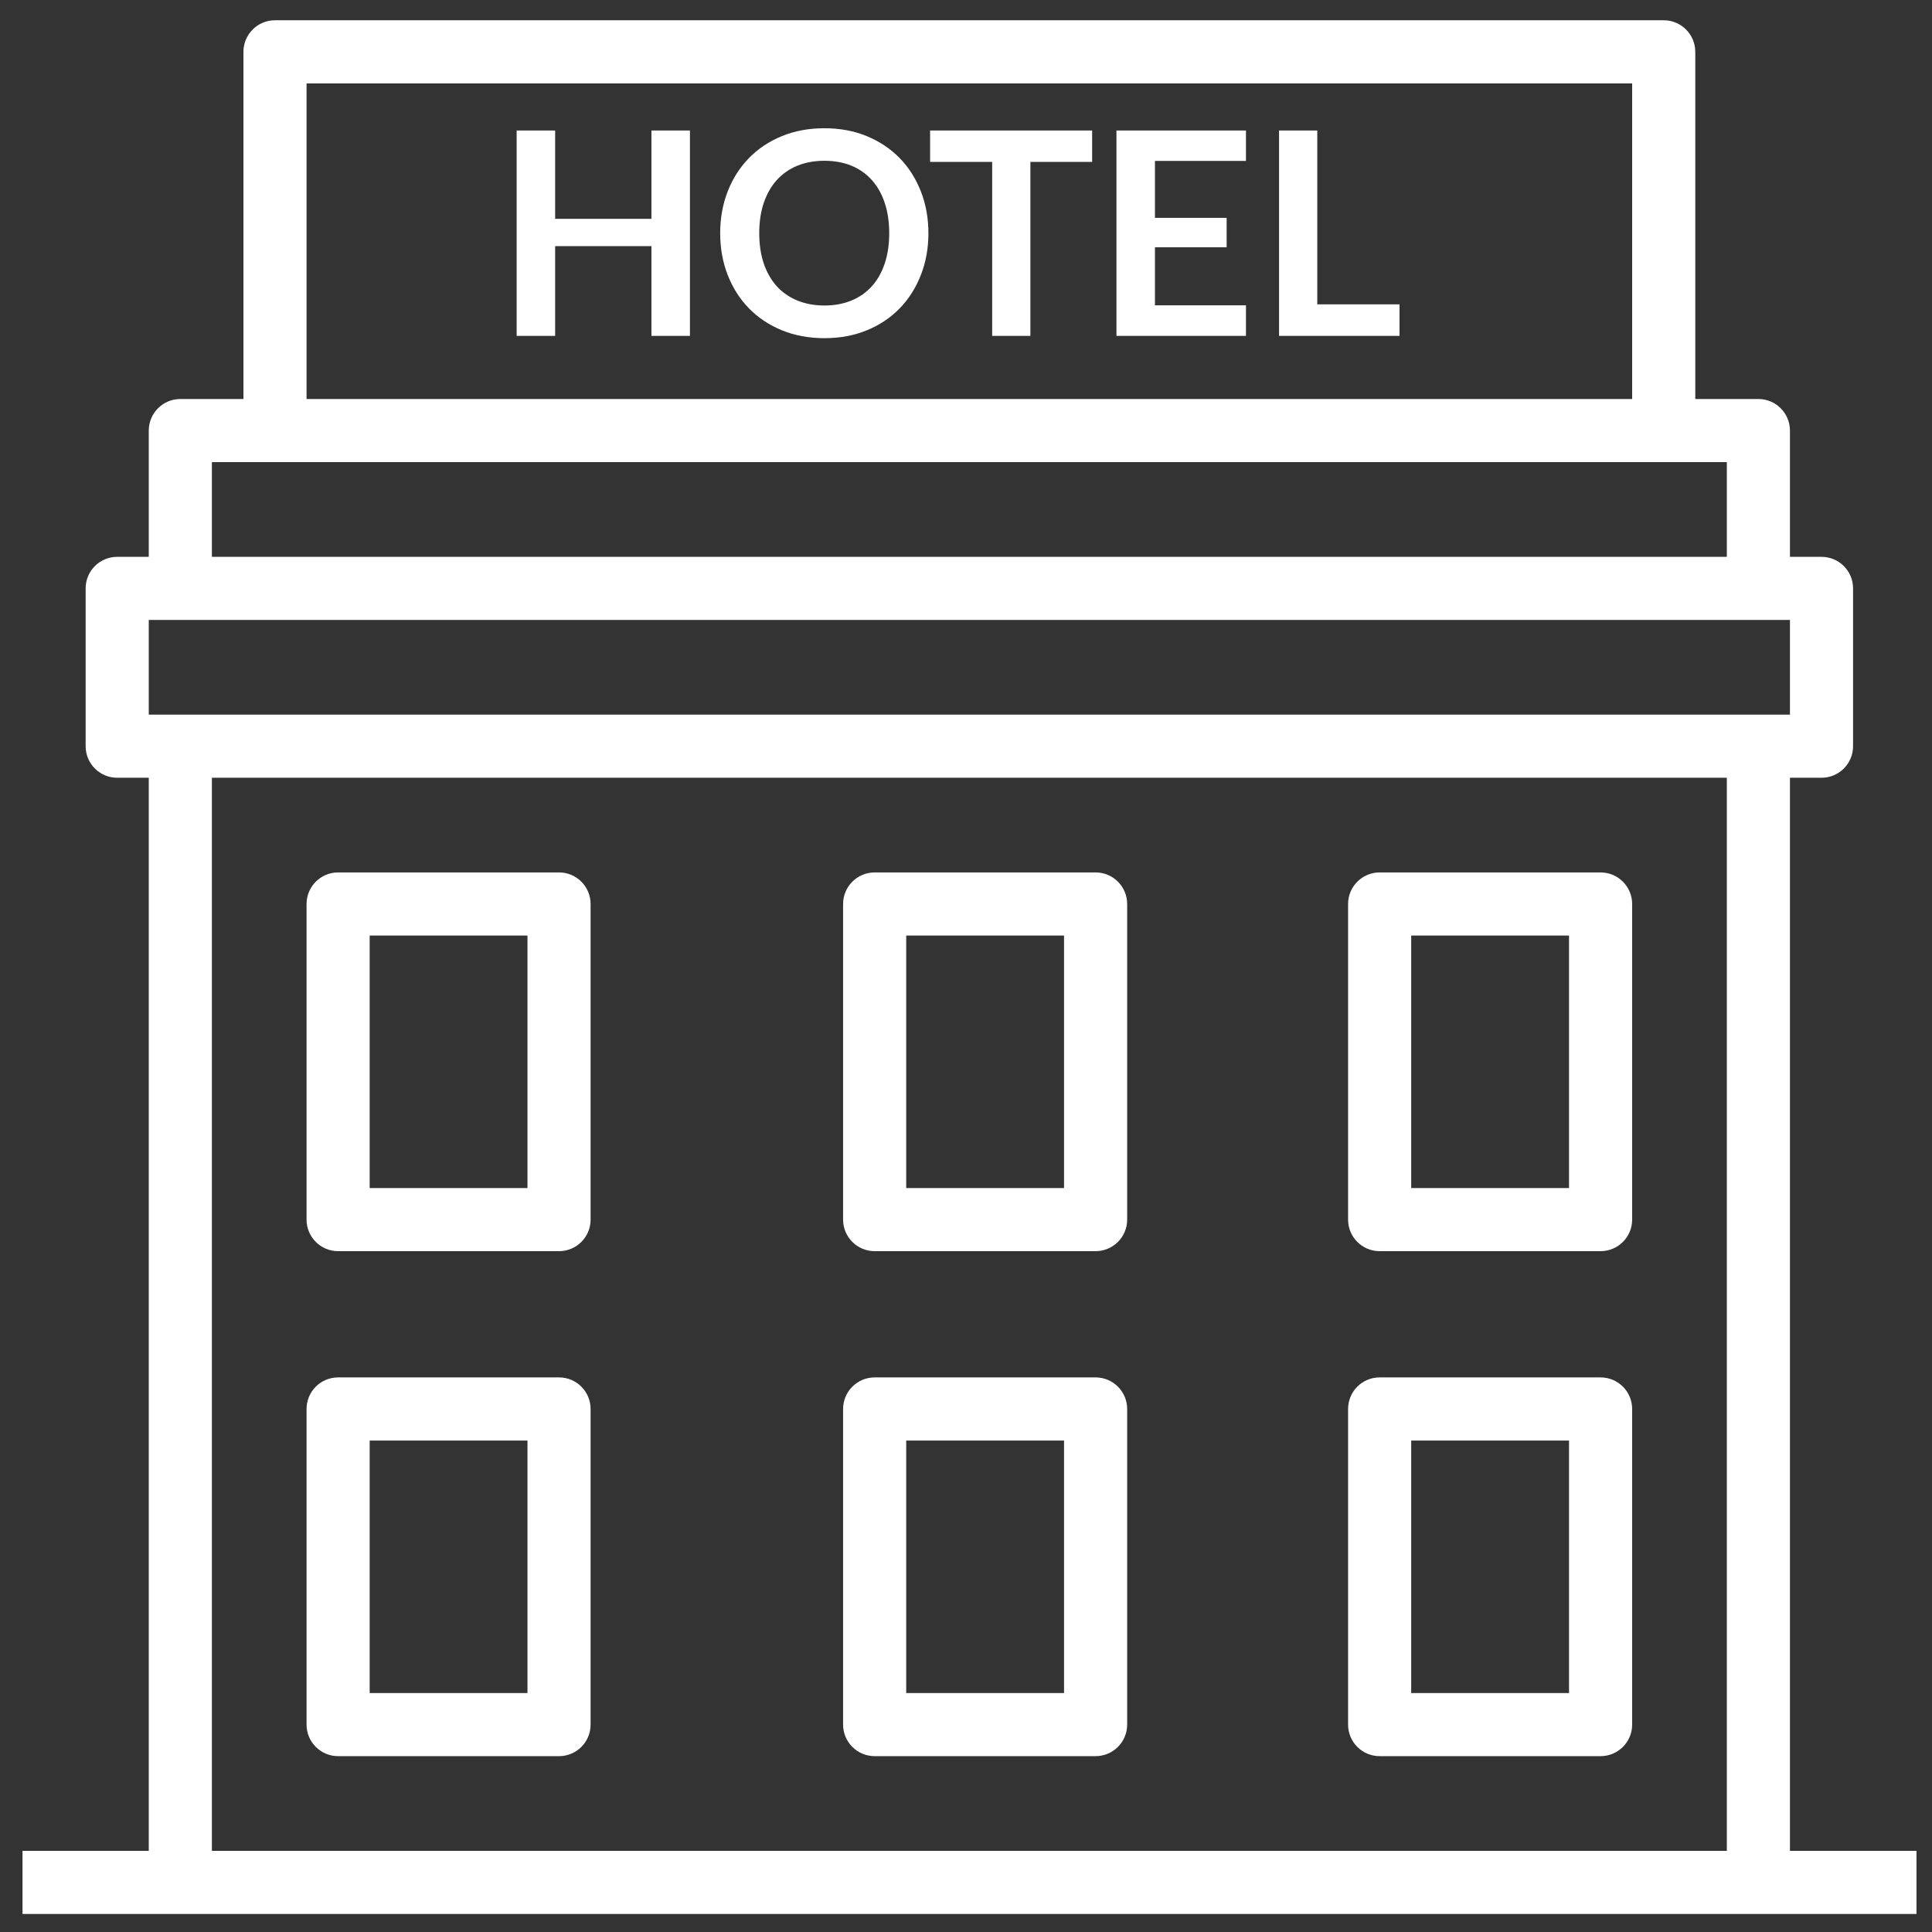 <svg width="55" height="55" viewBox="0 0 55 55" fill="none" xmlns="http://www.w3.org/2000/svg">
<rect x="0" y="0" width="55" height="55" fill="#333333" stroke="none"/>
<g clip-path="url(#clip0)">
<path d="M15.915 24.836H9.625C9.129 24.836 8.727 25.239 8.727 25.735V34.72C8.727 35.216 9.129 35.618 9.625 35.618H15.915C16.411 35.618 16.813 35.216 16.813 34.72V25.735C16.813 25.239 16.411 24.836 15.915 24.836ZM15.016 33.821H10.524V26.633H15.016V33.821Z" fill="white"/>
<path d="M31.189 24.836H24.9C24.404 24.836 24.001 25.239 24.001 25.735V34.72C24.001 35.216 24.404 35.618 24.9 35.618H31.189C31.685 35.618 32.088 35.216 32.088 34.72V25.735C32.088 25.239 31.685 24.836 31.189 24.836ZM30.291 33.821H25.798V26.633H30.291V33.821Z" fill="white"/>
<path d="M31.189 39.212H24.9C24.404 39.212 24.001 39.614 24.001 40.111V49.096C24.001 49.592 24.404 49.994 24.9 49.994H31.189C31.685 49.994 32.088 49.592 32.088 49.096V40.111C32.088 39.614 31.685 39.212 31.189 39.212ZM30.291 48.197H25.798V41.009H30.291V48.197Z" fill="white"/>
<path d="M45.565 24.836H39.276C38.779 24.836 38.377 25.239 38.377 25.735V34.72C38.377 35.216 38.779 35.618 39.276 35.618H45.565C46.061 35.618 46.464 35.216 46.464 34.72V25.735C46.464 25.239 46.061 24.836 45.565 24.836ZM44.667 33.821H40.174V26.633H44.667V33.821Z" fill="white"/>
<path d="M15.915 39.212H9.625C9.129 39.212 8.727 39.614 8.727 40.111V49.096C8.727 49.592 9.129 49.994 9.625 49.994H15.915C16.411 49.994 16.813 49.592 16.813 49.096V40.111C16.813 39.614 16.411 39.212 15.915 39.212ZM15.016 48.197H10.524V41.009H15.016V48.197Z" fill="white"/>
<path d="M45.565 39.212H39.276C38.779 39.212 38.377 39.614 38.377 40.111V49.096C38.377 49.592 38.779 49.994 39.276 49.994H45.565C46.061 49.994 46.464 49.592 46.464 49.096V40.111C46.464 39.614 46.061 39.212 45.565 39.212ZM44.667 48.197H40.174V41.009H44.667V48.197Z" fill="white"/>
<path d="M50.956 52.69V22.141H51.855C52.351 22.141 52.753 21.739 52.753 21.243V16.75C52.753 16.254 52.351 15.852 51.855 15.852H50.956V12.258C50.956 11.762 50.554 11.359 50.058 11.359H48.261V1.476C48.261 0.98 47.859 0.577 47.362 0.577H7.829C7.332 0.577 6.93 0.98 6.93 1.476V11.359H5.133C4.637 11.359 4.235 11.762 4.235 12.258V15.852H3.336C2.84 15.852 2.438 16.254 2.438 16.75V21.243C2.438 21.739 2.84 22.141 3.336 22.141H4.235V52.69H0.641V54.487H5.133H50.058H54.558V52.69H50.956V52.69ZM8.727 2.374H46.464V11.359H8.727V2.374ZM6.032 13.156H7.829H47.362H49.159V15.852H6.032V13.156ZM49.159 52.69H6.032V22.141H49.159V52.69H49.159ZM5.133 20.344H4.235V17.649H5.133H50.058H50.956V20.344H50.058H5.133Z" fill="white"/>
<path d="M26.215 5.448C26.072 5.083 25.872 4.767 25.613 4.502C25.354 4.236 25.043 4.028 24.679 3.877C24.315 3.726 23.912 3.651 23.47 3.651C23.028 3.651 22.624 3.725 22.259 3.875C21.894 4.025 21.581 4.233 21.321 4.5C21.061 4.767 20.859 5.083 20.716 5.448C20.574 5.813 20.502 6.21 20.502 6.639C20.502 7.067 20.574 7.464 20.716 7.829C20.859 8.195 21.061 8.511 21.321 8.778C21.581 9.044 21.894 9.253 22.259 9.402C22.624 9.552 23.028 9.627 23.47 9.627C23.912 9.627 24.315 9.552 24.679 9.402C25.043 9.253 25.354 9.044 25.613 8.778C25.872 8.511 26.072 8.195 26.215 7.829C26.358 7.464 26.43 7.067 26.43 6.639C26.43 6.21 26.358 5.813 26.215 5.448ZM25.186 7.502C25.101 7.756 24.979 7.972 24.82 8.149C24.661 8.325 24.468 8.461 24.24 8.555C24.012 8.649 23.756 8.697 23.47 8.697C23.184 8.697 22.927 8.649 22.698 8.555C22.468 8.461 22.274 8.325 22.113 8.149C21.953 7.972 21.83 7.756 21.743 7.502C21.657 7.247 21.614 6.959 21.614 6.639C21.614 6.318 21.657 6.03 21.743 5.775C21.83 5.521 21.953 5.304 22.113 5.126C22.274 4.949 22.468 4.812 22.698 4.718C22.927 4.624 23.184 4.577 23.47 4.577C23.756 4.577 24.012 4.624 24.24 4.718C24.468 4.812 24.661 4.949 24.82 5.126C24.979 5.304 25.101 5.521 25.186 5.775C25.271 6.03 25.314 6.318 25.314 6.639C25.314 6.959 25.271 7.247 25.186 7.502Z" fill="white"/>
<path d="M18.545 3.715V6.23H15.804V3.715H14.708V9.562H15.804V7.007H18.545V9.562H19.641V3.715H18.545Z" fill="white"/>
<path d="M37.5 8.664V3.715H36.412V9.562H39.841V8.664H37.5Z" fill="white"/>
<path d="M26.478 3.715V4.609H28.245V9.562H29.333V4.609H31.091V3.715H26.478Z" fill="white"/>
<path d="M35.47 4.581V3.715H31.783V9.562H35.47V8.692H32.879V7.039H34.92V6.202H32.879V4.581H35.47Z" fill="white"/>
</g>
<defs>
<clipPath id="clip0">
<rect width="53.918" height="53.918" fill="white" transform="translate(0.641 0.573)"/>
</clipPath>
</defs>
</svg>
